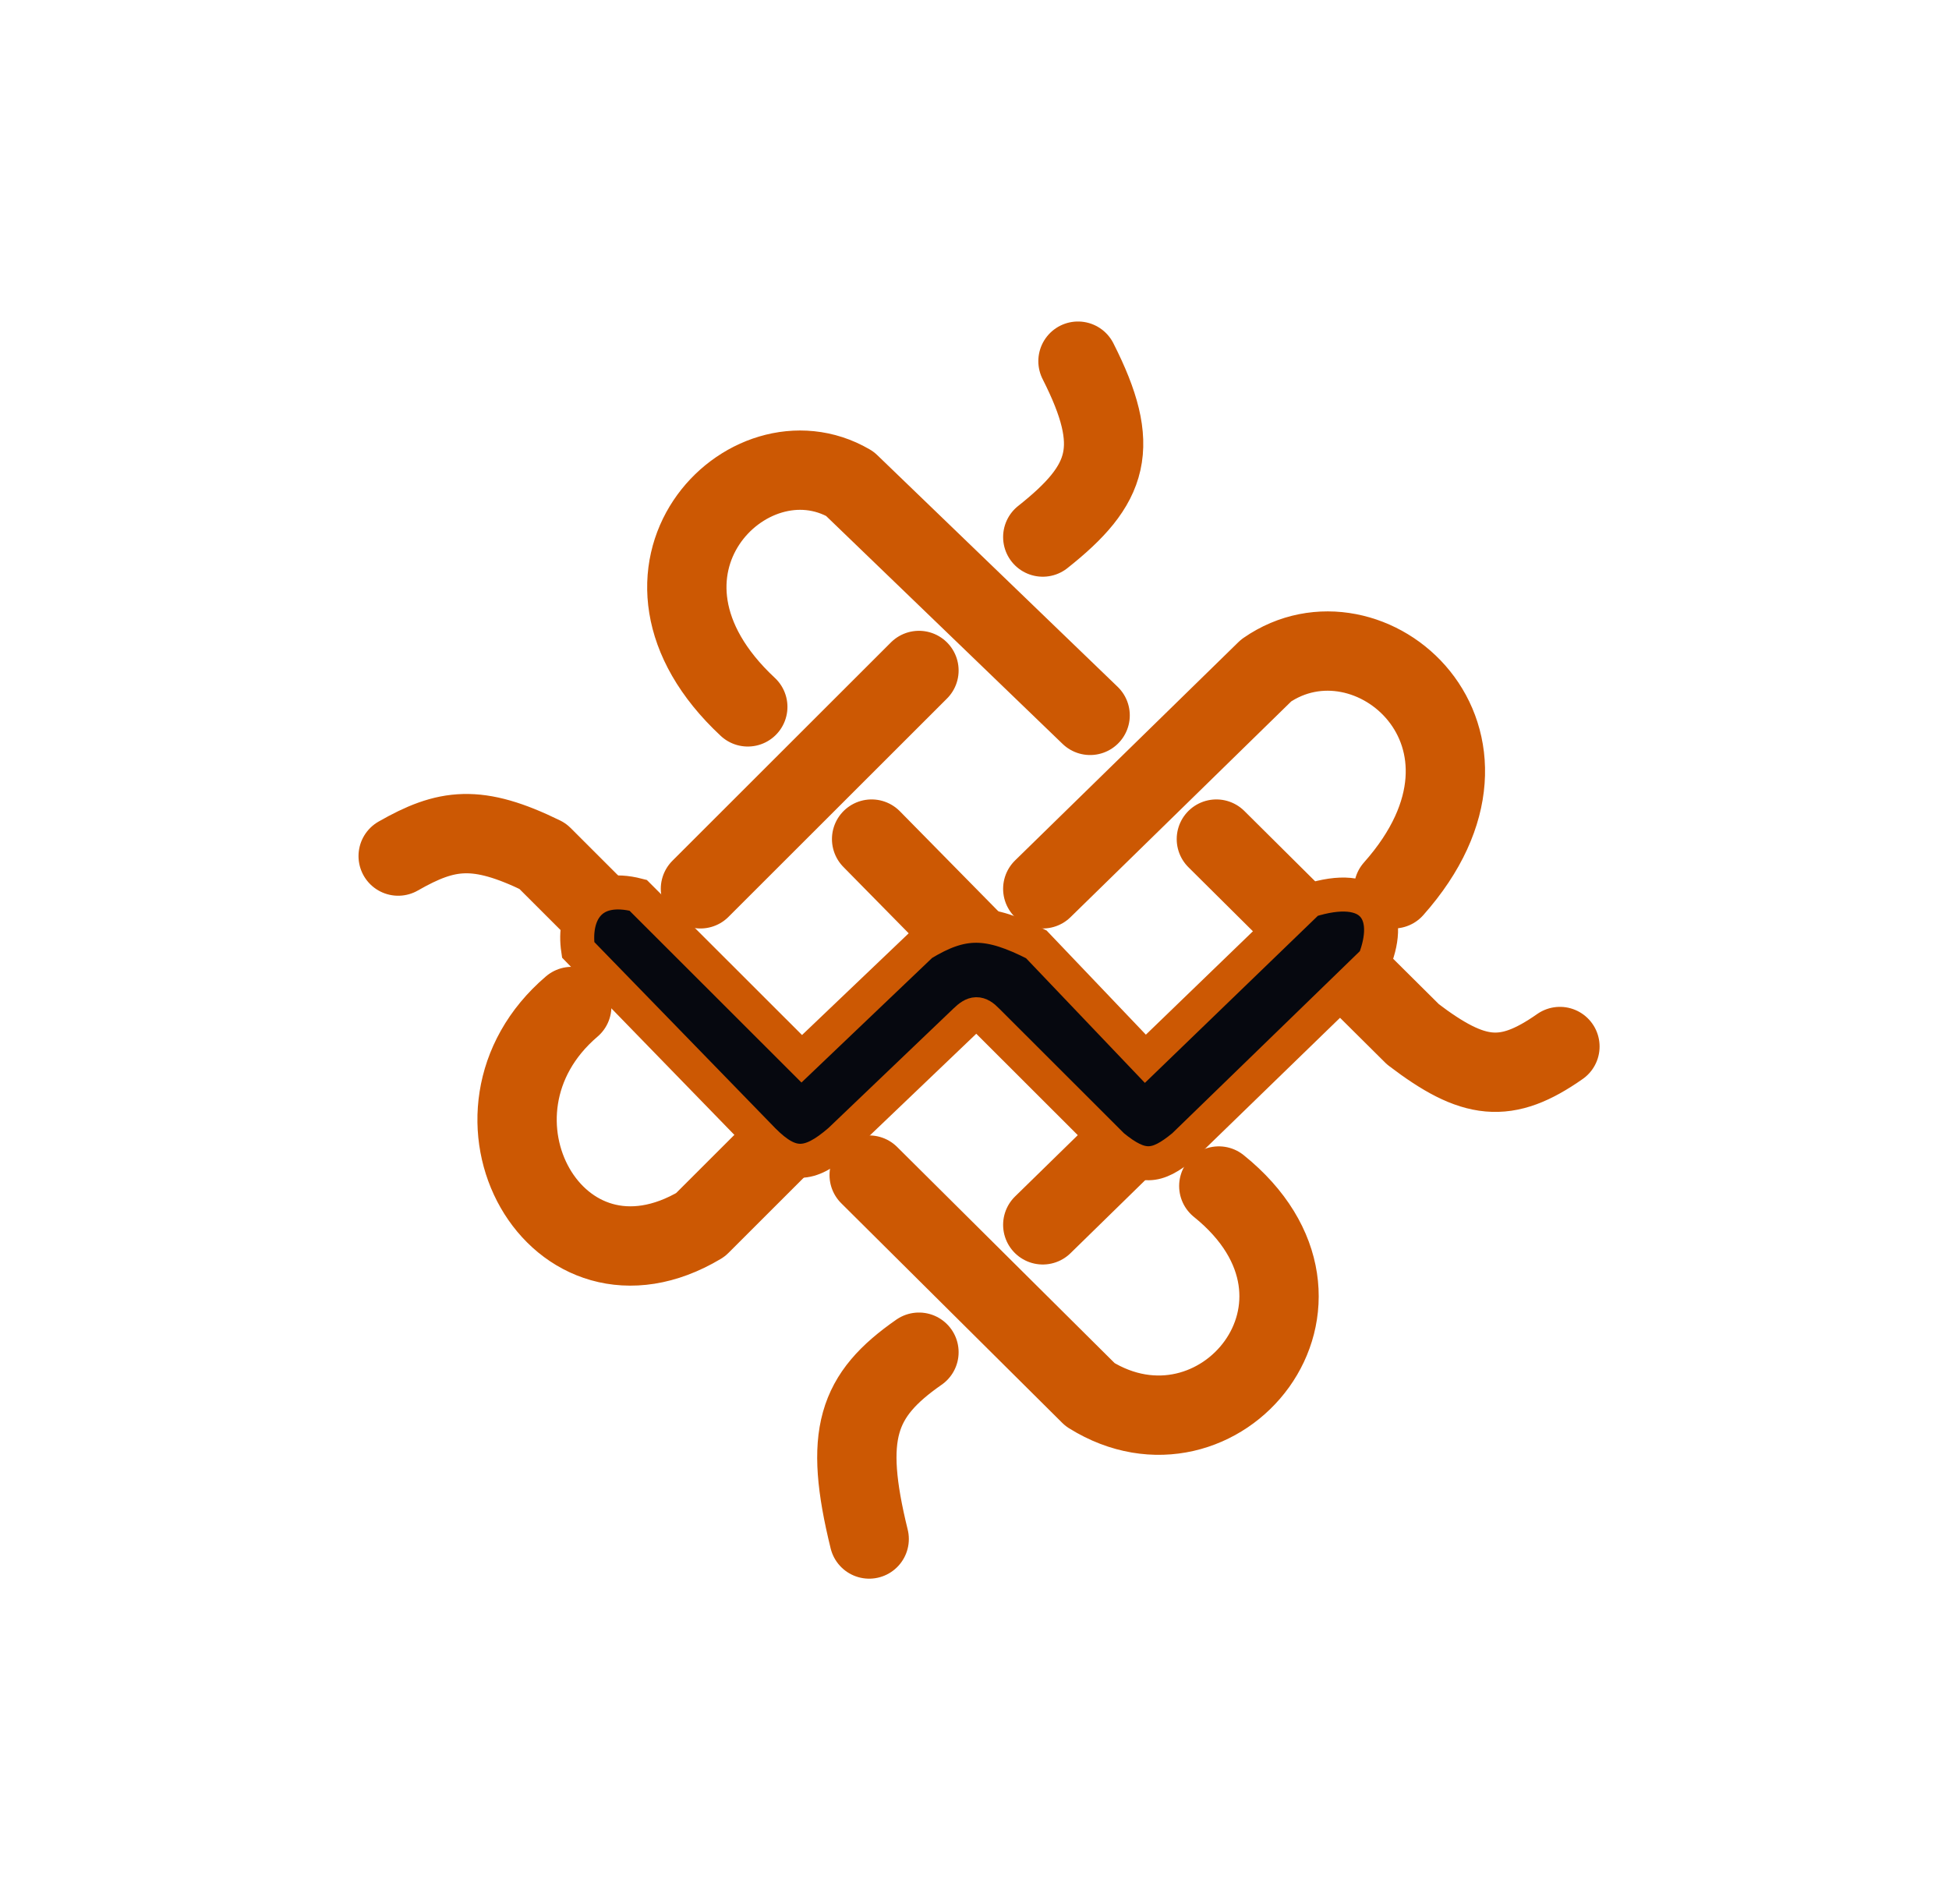 <svg width="129" height="126" viewBox="0 0 129 126" fill="none" xmlns="http://www.w3.org/2000/svg">
<path d="M26.354 56.655C29.565 54.82 31.579 54.535 35.915 56.655L49.494 70.222M46.361 58.822L60.824 44.372M57.69 55.531L72.153 70.222M83.803 66.61L69.019 81.06M60.824 66.61L46.361 81.06C36.799 86.76 29.567 73.674 37.843 66.61M69.019 58.822L83.803 44.372C90.633 39.636 101.159 48.788 92.24 58.822M49.494 46.781C39.933 37.87 49.494 28.076 56.243 32.01L72.153 47.343M69.019 35.542C73.427 32.051 74.236 29.591 71.35 23.902M80.509 55.531L93.526 68.457C97.542 71.513 99.676 71.762 103.248 69.259M57.529 77.768L72.153 92.299C80.67 97.598 90.232 86.198 80.67 78.491M60.824 89.489C56.721 92.346 55.827 94.935 57.529 101.852" stroke="#CC5803" stroke-width="5.25" stroke-linecap="round" stroke-linejoin="round"/>
<path d="M38.265 62.857C37.92 60.517 39.019 58.412 42.236 59.25L53.066 70.07L61.009 62.496C63.736 60.829 65.433 60.887 68.59 62.496L75.81 70.07L86.64 59.611C90.899 58.251 92.194 60.458 90.972 63.578L78.337 75.841C76.537 77.326 75.557 77.403 73.644 75.841L65.341 67.546C64.777 66.958 64.459 67.001 63.897 67.546L55.593 75.481C53.535 77.268 52.329 77.268 50.539 75.481L38.265 62.857Z" fill="#06080F" stroke="#CC5803" stroke-width="2.25"/>
</svg>
